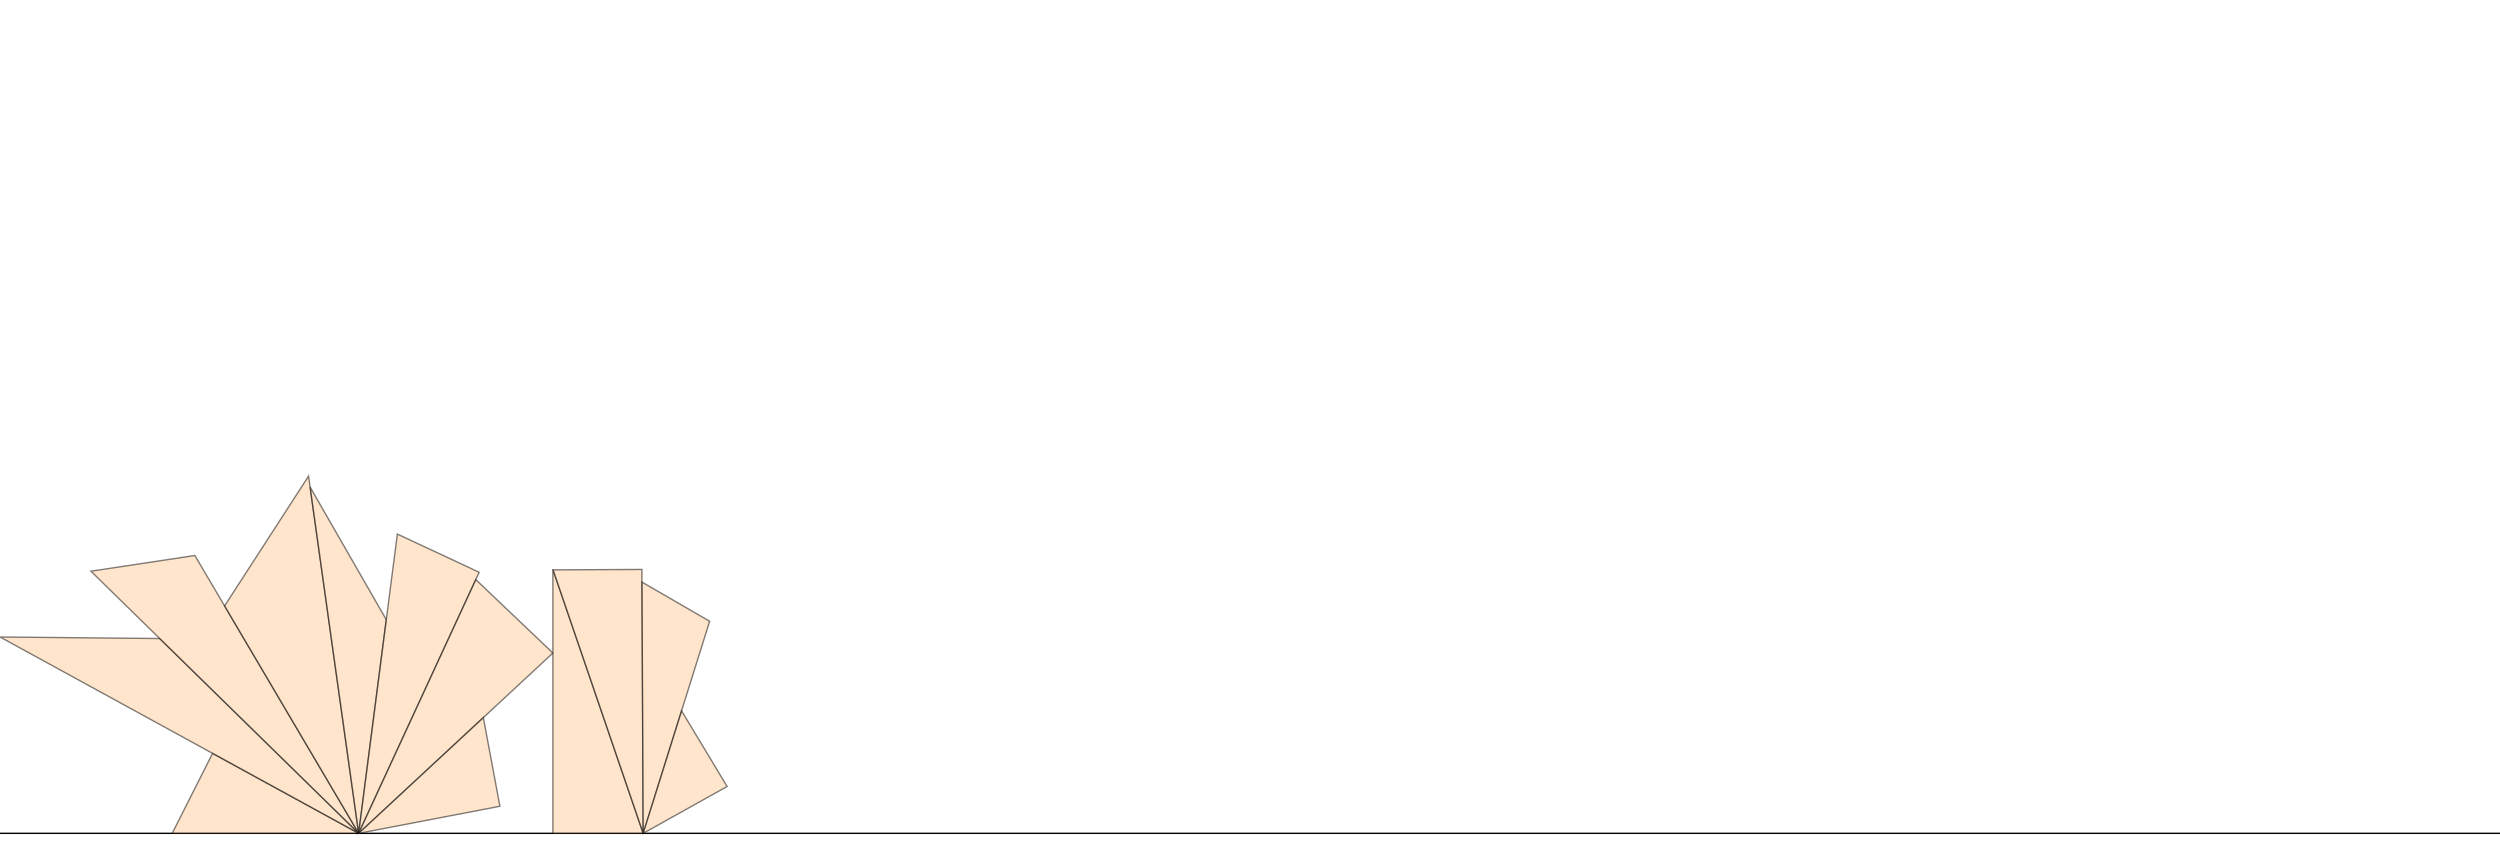 <svg version='1.1' viewBox='0 0 1800 620' xmlns='http://www.w3.org/2000/svg'><g transform='scale(1 -1)'><g transform='translate(0 -600)'><line xmlns='http://www.w3.org/2000/svg' id='y' x1='0' x2='1800' y1='0' y2='0' fill='none' stroke='#000000' stroke-width='1'/><polygon id='D7' gespiegelt='false' points='123.98 0.0 258.219 0.0 153.063 57.569' fill='#ffcc99' opacity='0.5' stroke='#000000' stroke-width='1'/><polygon id='D12' gespiegelt='false' points='258.219 0.0 114.96 140.26 0.0 141.365' fill='#ffcc99' opacity='0.5' stroke='#000000' stroke-width='1'/><polygon id='D4' gespiegelt='false' points='258.219 0.0 65.449 188.735 140.288 200.056' fill='#ffcc99' opacity='0.5' stroke='#000000' stroke-width='1'/><polygon id='D2' gespiegelt='false' points='258.219 0.0 161.699 163.734 222.164 257.185' fill='#ffcc99' opacity='0.5' stroke='#000000' stroke-width='1'/><polygon id='D9' gespiegelt='false' points='258.219 0.0 278.127 153.833 223.268 249.308' fill='#ffcc99' opacity='0.5' stroke='#000000' stroke-width='1'/><polygon id='D11' gespiegelt='false' points='258.219 0.0 344.986 187.94 286.104 215.47' fill='#ffcc99' opacity='0.5' stroke='#000000' stroke-width='1'/><polygon id='D6' gespiegelt='true' points='258.219 0.0 398.075 129.819 342.563 182.691' fill='#ffcc99' opacity='0.5' stroke='#000000' stroke-width='1'/><polygon id='D10' gespiegelt='true' points='258.219 0.0 359.942 19.505 347.997 83.335' fill='#ffcc99' opacity='0.5' stroke='#000000' stroke-width='1'/><polygon id='D5' gespiegelt='false' points='398.075 0.0 463.075 0.0 398.075 190.0' fill='#ffcc99' opacity='0.5' stroke='#000000' stroke-width='1'/><polygon id='D1' gespiegelt='false' points='463.075 0.0 398.179 189.696 462.179 189.998' fill='#ffcc99' opacity='0.5' stroke='#000000' stroke-width='1'/><polygon id='D3' gespiegelt='false' points='463.075 0.0 510.938 152.677 462.222 180.885' fill='#ffcc99' opacity='0.5' stroke='#000000' stroke-width='1'/><polygon id='D8' gespiegelt='true' points='463.075 0.0 523.526 33.745 490.721 88.186' fill='#ffcc99' opacity='0.5' stroke='#000000' stroke-width='1'/></g></g></svg>